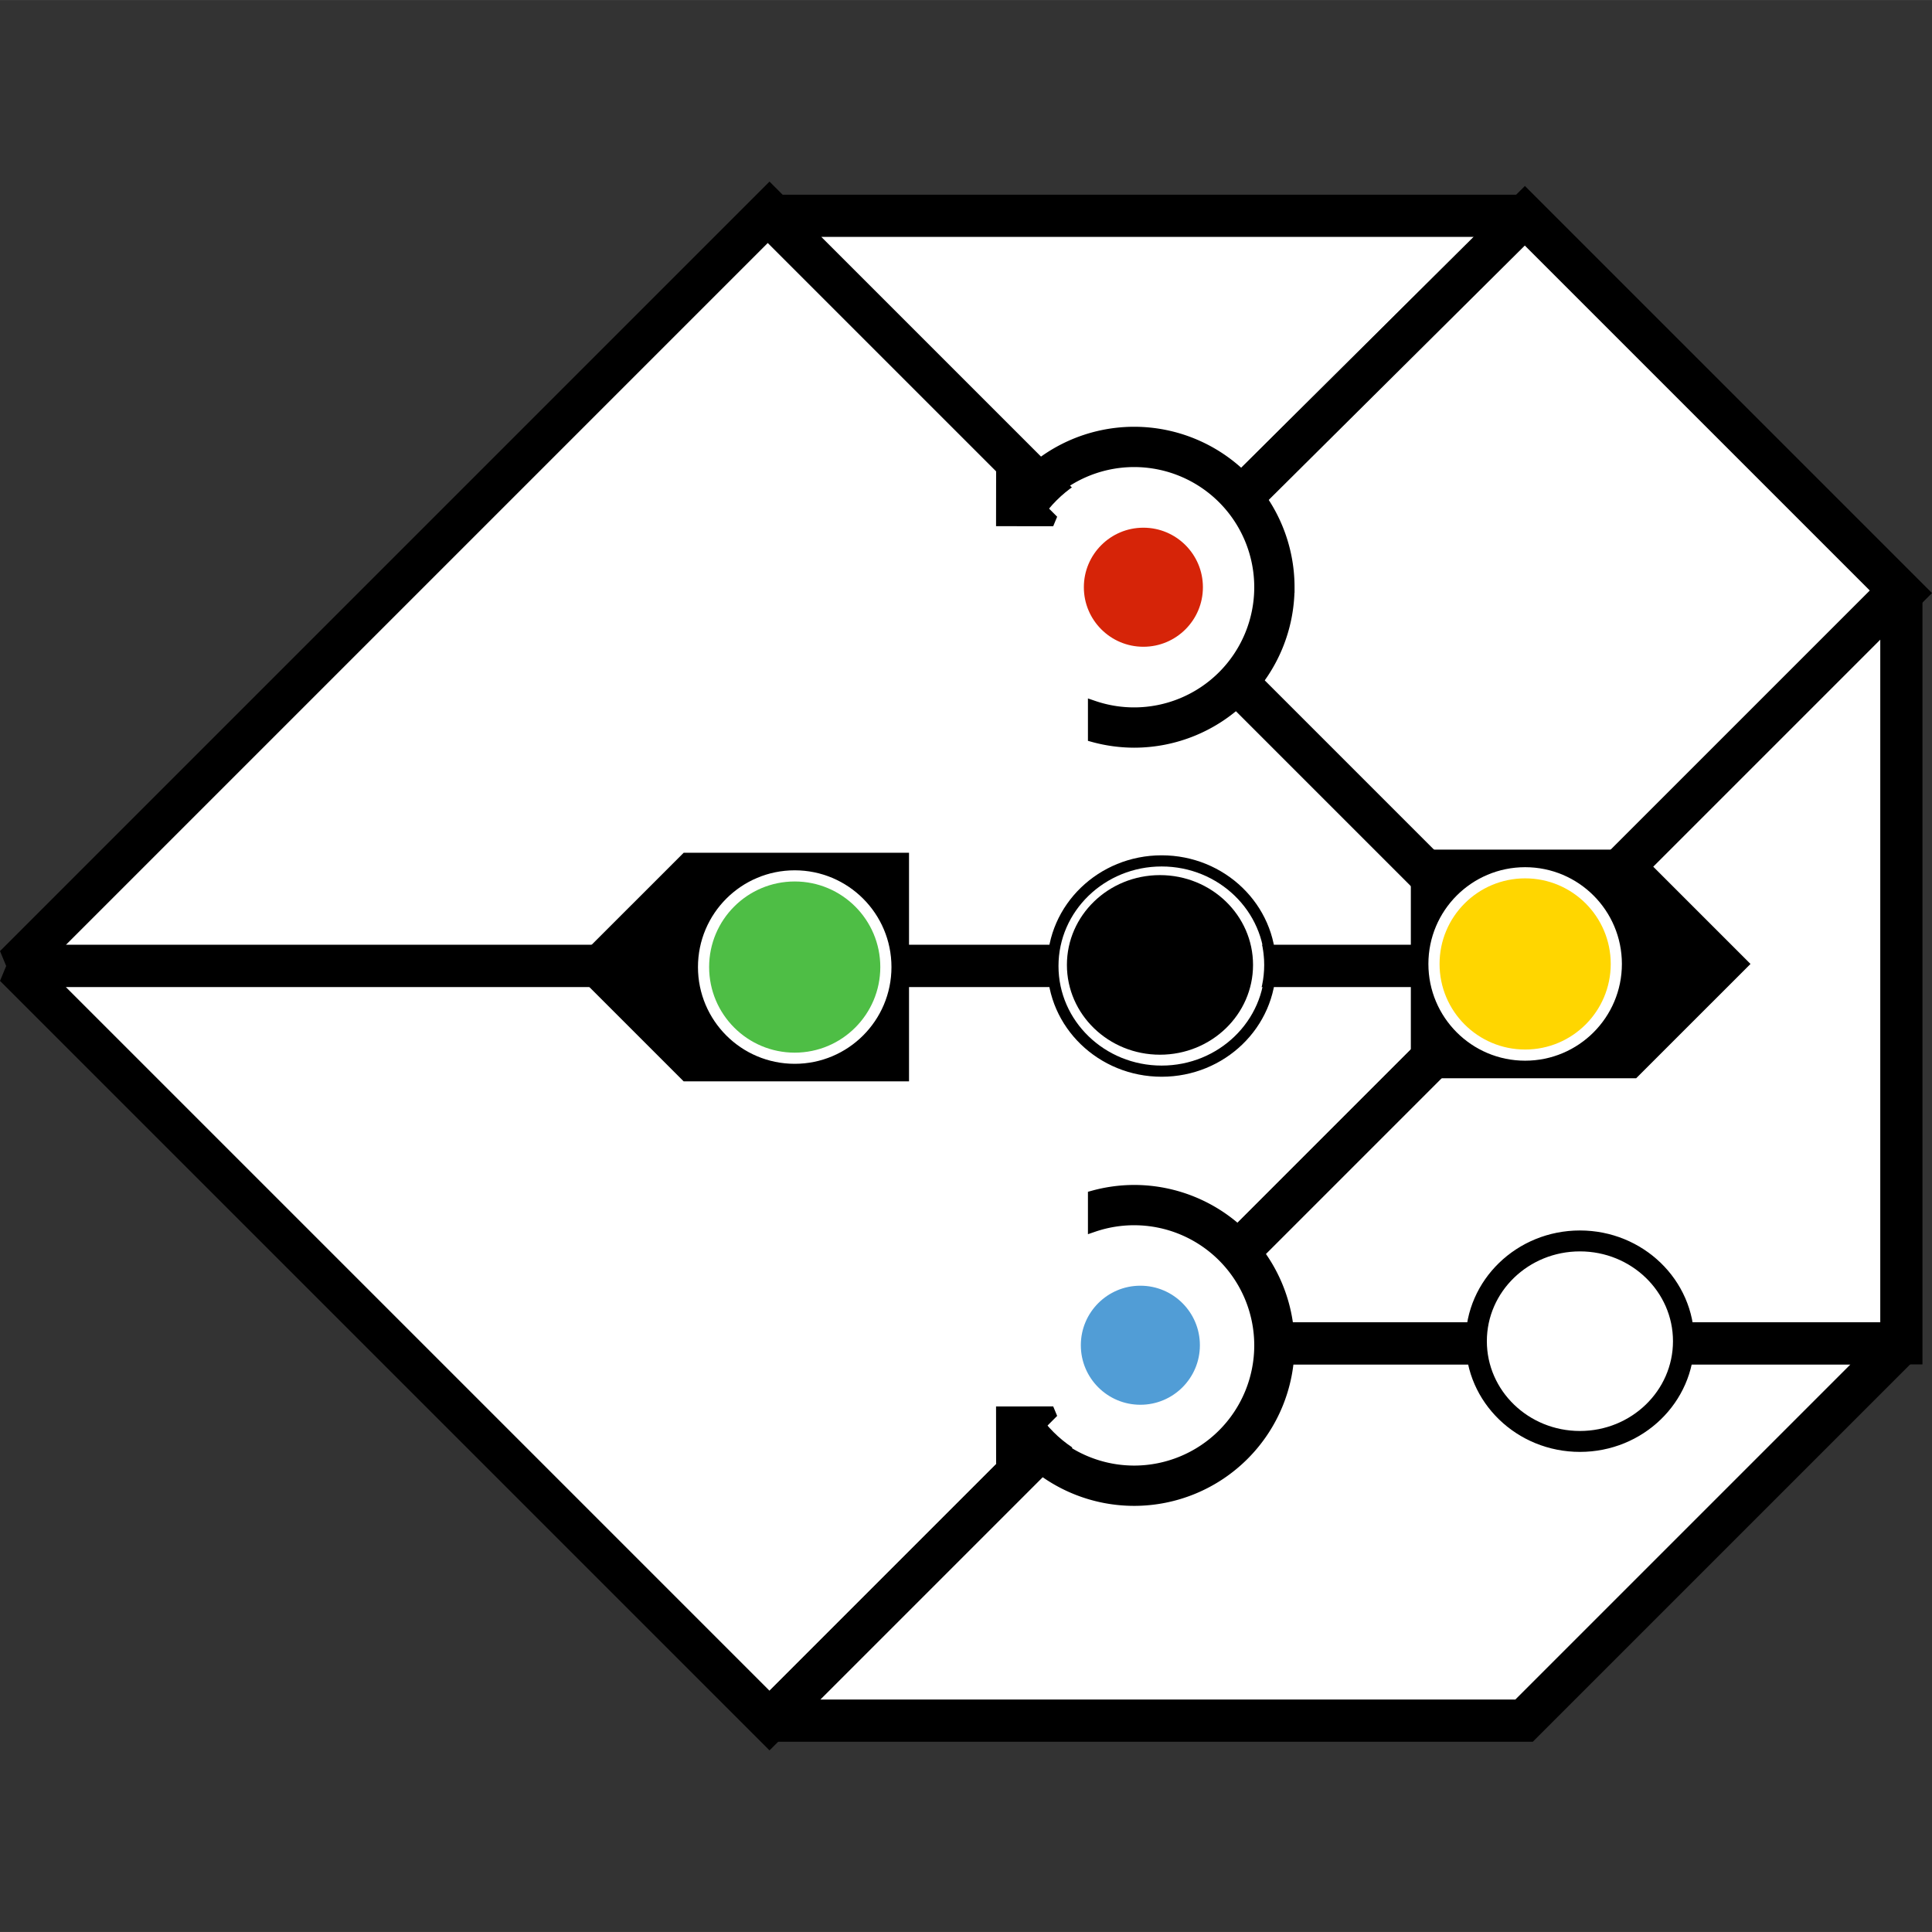 <?xml version="1.0" encoding="UTF-8" standalone="no"?>
<svg
   id="svg5"
   width="886.67"
   height="886.67"
   version="1.1"
   viewBox="0 0 242.35 242.344"
   sodipodi:docname="LINO_Bot2.svg"
   inkscape:export-filename="LINO_Bot2.svg"
   inkscape:export-xdpi="96"
   inkscape:export-ydpi="96"
   inkscape:version="1.2.2 (732a01da63, 2022-12-09)"
   xmlns:inkscape="http://www.inkscape.org/namespaces/inkscape"
   xmlns:sodipodi="http://sodipodi.sourceforge.net/DTD/sodipodi-0.dtd"
   xmlns="http://www.w3.org/2000/svg"
   xmlns:svg="http://www.w3.org/2000/svg">
  <rect x="0" y="0" width="242.35" height="242.344" fill="#333333" stroke="none"/>
  <defs
     id="defs64" />
  <sodipodi:namedview
     id="namedview62"
     pagecolor="#ffffff"
     bordercolor="#000000"
     borderopacity="0.25"
     inkscape:showpageshadow="2"
     inkscape:pageopacity="0.0"
     inkscape:pagecheckerboard="0"
     inkscape:deskcolor="#d1d1d1"
     showgrid="false"
     inkscape:zoom="0.32777778"
     inkscape:cx="134.23729"
     inkscape:cy="361.52542"
     inkscape:window-width="1500"
     inkscape:window-height="930"
     inkscape:window-x="-6"
     inkscape:window-y="-6"
     inkscape:window-maximized="1"
     inkscape:current-layer="svg5" />
  <g
     id="layer1"
     transform="translate(-22.633,-21.795)">
    <g
       id="g2162">
      <g
         id="g975"
         style="stroke-width:5.292;paint-order:fill markers stroke">
        <path
           id="rect1225"
           d="m 119.16,48.314 -94.655,94.655 h 189.31 z"
           style="fill:#ffffff;stroke:#000000;stroke-width:5.292;stroke-linecap:round;stroke-miterlimit:2;paint-order:fill markers stroke" />
        <path
           id="path1234"
           d="m 119.16,237.62 94.655,-94.655 H 24.505 Z"
           style="fill:#ffffff;stroke:#000000;stroke-width:5.292;stroke-linecap:round;stroke-miterlimit:2;paint-order:fill markers stroke" />
        <path
           id="path1231"
           d="m 261.14,190.3 -47.327,47.327 -94.655,-1e-5 47.327,-47.327 z"
           style="fill:#ffffff;stroke:#000000;stroke-width:5.292;stroke-linecap:round;stroke-miterlimit:2;paint-order:fill markers stroke" />
        <path
           id="path1254"
           d="m 213.92,48.858 h -94.655 l 47.327,47.327 0.039,-0.357 z"
           style="fill:#ffffff;stroke:#000000;stroke-width:5.292;stroke-linecap:round;stroke-miterlimit:2;paint-order:fill markers stroke" />
        <path
           id="path1244"
           d="m 261.24,96.185 -47.327,-47.327 -47.289,46.97 -0.039,0.357 47.327,47.327 z"
           style="fill:#ffffff;stroke:#000000;stroke-width:5.292;stroke-linecap:round;stroke-miterlimit:2;paint-order:fill markers stroke" />
        <path
           id="path1239"
           d="M 261.14,190.3 V 95.645 L 166.485,190.3 Z"
           style="fill:#ffffff;stroke:#000000;stroke-width:5.292;stroke-linecap:round;stroke-miterlimit:2;paint-order:fill markers stroke" />
      </g>
      <g
         id="g2161"
         transform="rotate(90,175.97,84.799)"
         style="stroke-width:1.4">
        <path
           id="rect1317"
           d="M 233.88,19.544 220.241,33.183 V 60.46 h 27.277 V 33.183 Z"
           style="stroke:#000000;stroke-width:1.4;stroke-linecap:round;stroke-miterlimit:2;paint-order:fill markers stroke" />
        <circle
           id="path1378"
           cx="233.88"
           cy="46.822"
           r="11.436"
           style="fill:#ffd600;stroke:#ffffff;stroke-width:1.4;stroke-linecap:round;stroke-miterlimit:2;paint-order:markers fill stroke" />
      </g>
      <g
         id="g2167"
         transform="rotate(-90,226.24,150.74)"
         style="stroke-width:1.4">
        <path
           id="path2163"
           d="M 233.88,19.544 220.241,33.183 V 60.46 h 27.277 V 33.183 Z"
           style="stroke:#000000;stroke-width:1.4;stroke-linecap:round;stroke-miterlimit:2;paint-order:fill markers stroke" />
        <circle
           id="circle2165"
           cx="233.88"
           cy="46.822"
           r="11.436"
           style="fill:#4ebe45;stroke:#ffffff;stroke-width:1.4;stroke-linecap:round;stroke-miterlimit:2;paint-order:markers fill stroke" />
      </g>
      <g
         id="g2179"
         transform="rotate(180,199.78,118.68)"
         style="fill:#4ebe45;stroke-width:7.938;paint-order:stroke markers fill">
        <circle
           id="circle2177"
           cx="233.88"
           cy="46.822"
           r="11.436"
           style="fill:#519dd6;stroke:#ffffff;stroke-width:7.938;stroke-linecap:round;stroke-miterlimit:2;paint-order:stroke markers fill" />
      </g>
      <path
         id="path1249"
         d="m 184.32,190.56 a 19.428,19.428 0 0 0 -19.428,-19.428 19.428,19.428 0 0 0 -5.088,0.692 v 3.807 a 15.774,15.774 0 0 1 5.088,-0.845 15.774,15.774 0 0 1 15.774,15.774 15.774,15.774 0 0 1 -15.774,15.774 15.774,15.774 0 0 1 -11.952,-5.5 h -0.112 l 1.919,-1.924 -6.469,0.008 0.008,6.469 2.014,-2.018 a 19.428,19.428 0 0 0 14.593,6.619 19.428,19.428 0 0 0 19.428,-19.428 z"
         style="stroke:#000000;stroke-width:1.4;stroke-linecap:round;stroke-miterlimit:2;paint-order:fill markers stroke" />
      <g
         id="g2173"
         transform="translate(-67.821,48.632)"
         style="stroke-width:7.938;paint-order:stroke markers fill">
        <circle
           id="circle2171"
           cx="233.88"
           cy="46.822"
           r="11.436"
           style="fill:#d62408;stroke:#ffffff;stroke-width:7.938;stroke-linecap:round;stroke-miterlimit:2;paint-order:stroke markers fill" />
      </g>
      <path
         id="path3889"
         d="m 184.32,95.454 a 19.428,19.428 0 0 1 -19.428,19.428 19.428,19.428 0 0 1 -5.088,-0.692 v -3.807 a 15.774,15.774 0 0 0 5.088,0.845 15.774,15.774 0 0 0 15.774,-15.774 15.774,15.774 0 0 0 -15.774,-15.774 15.774,15.774 0 0 0 -11.952,5.5 h -0.112 l 1.919,1.924 -6.469,-0.008 0.008,-6.469 2.014,2.018 a 19.428,19.428 0 0 1 14.593,-6.619 19.428,19.428 0 0 1 19.428,19.428 z"
         style="stroke:#000000;stroke-width:1.4;stroke-linecap:round;stroke-miterlimit:2;paint-order:stroke markers fill" />
      <g
         id="g4142"
         transform="rotate(90,149.31,157.09)"
         style="stroke-width:1.4">
        <ellipse
           id="path2233"
           cx="182.25"
           cy="85.582"
           rx="11.964"
           ry="12.374"
           style="fill:#ffffff;stroke:#000000;stroke-width:1.4;stroke-linecap:round;stroke-miterlimit:2;paint-order:markers fill stroke" />
        <ellipse
           id="ellipse3942"
           cx="182.25"
           cy="85.582"
           rx="13.188"
           ry="13.64"
           style="fill:none;stroke:#000000;stroke-width:1.4;stroke-linecap:round;stroke-miterlimit:2;paint-order:markers fill stroke" />
      </g>
      <g
         id="g4146"
         transform="rotate(90,145.02,153.36)"
         style="stroke-width:1.4">
        <ellipse
           id="ellipse3891"
           cx="134.49"
           cy="130.24"
           rx="11.964"
           ry="12.374"
           style="stroke:#ffffff;stroke-width:1.4;stroke-linecap:round;stroke-miterlimit:2;paint-order:markers fill stroke" />
        <ellipse
           id="ellipse3967"
           cx="134.63"
           cy="130.03"
           rx="13.188"
           ry="13.64"
           style="fill:none;stroke:#000000;stroke-width:1.4;stroke-linecap:round;stroke-miterlimit:2;paint-order:markers fill stroke" />
      </g>
    </g>
  </g>
</svg>
